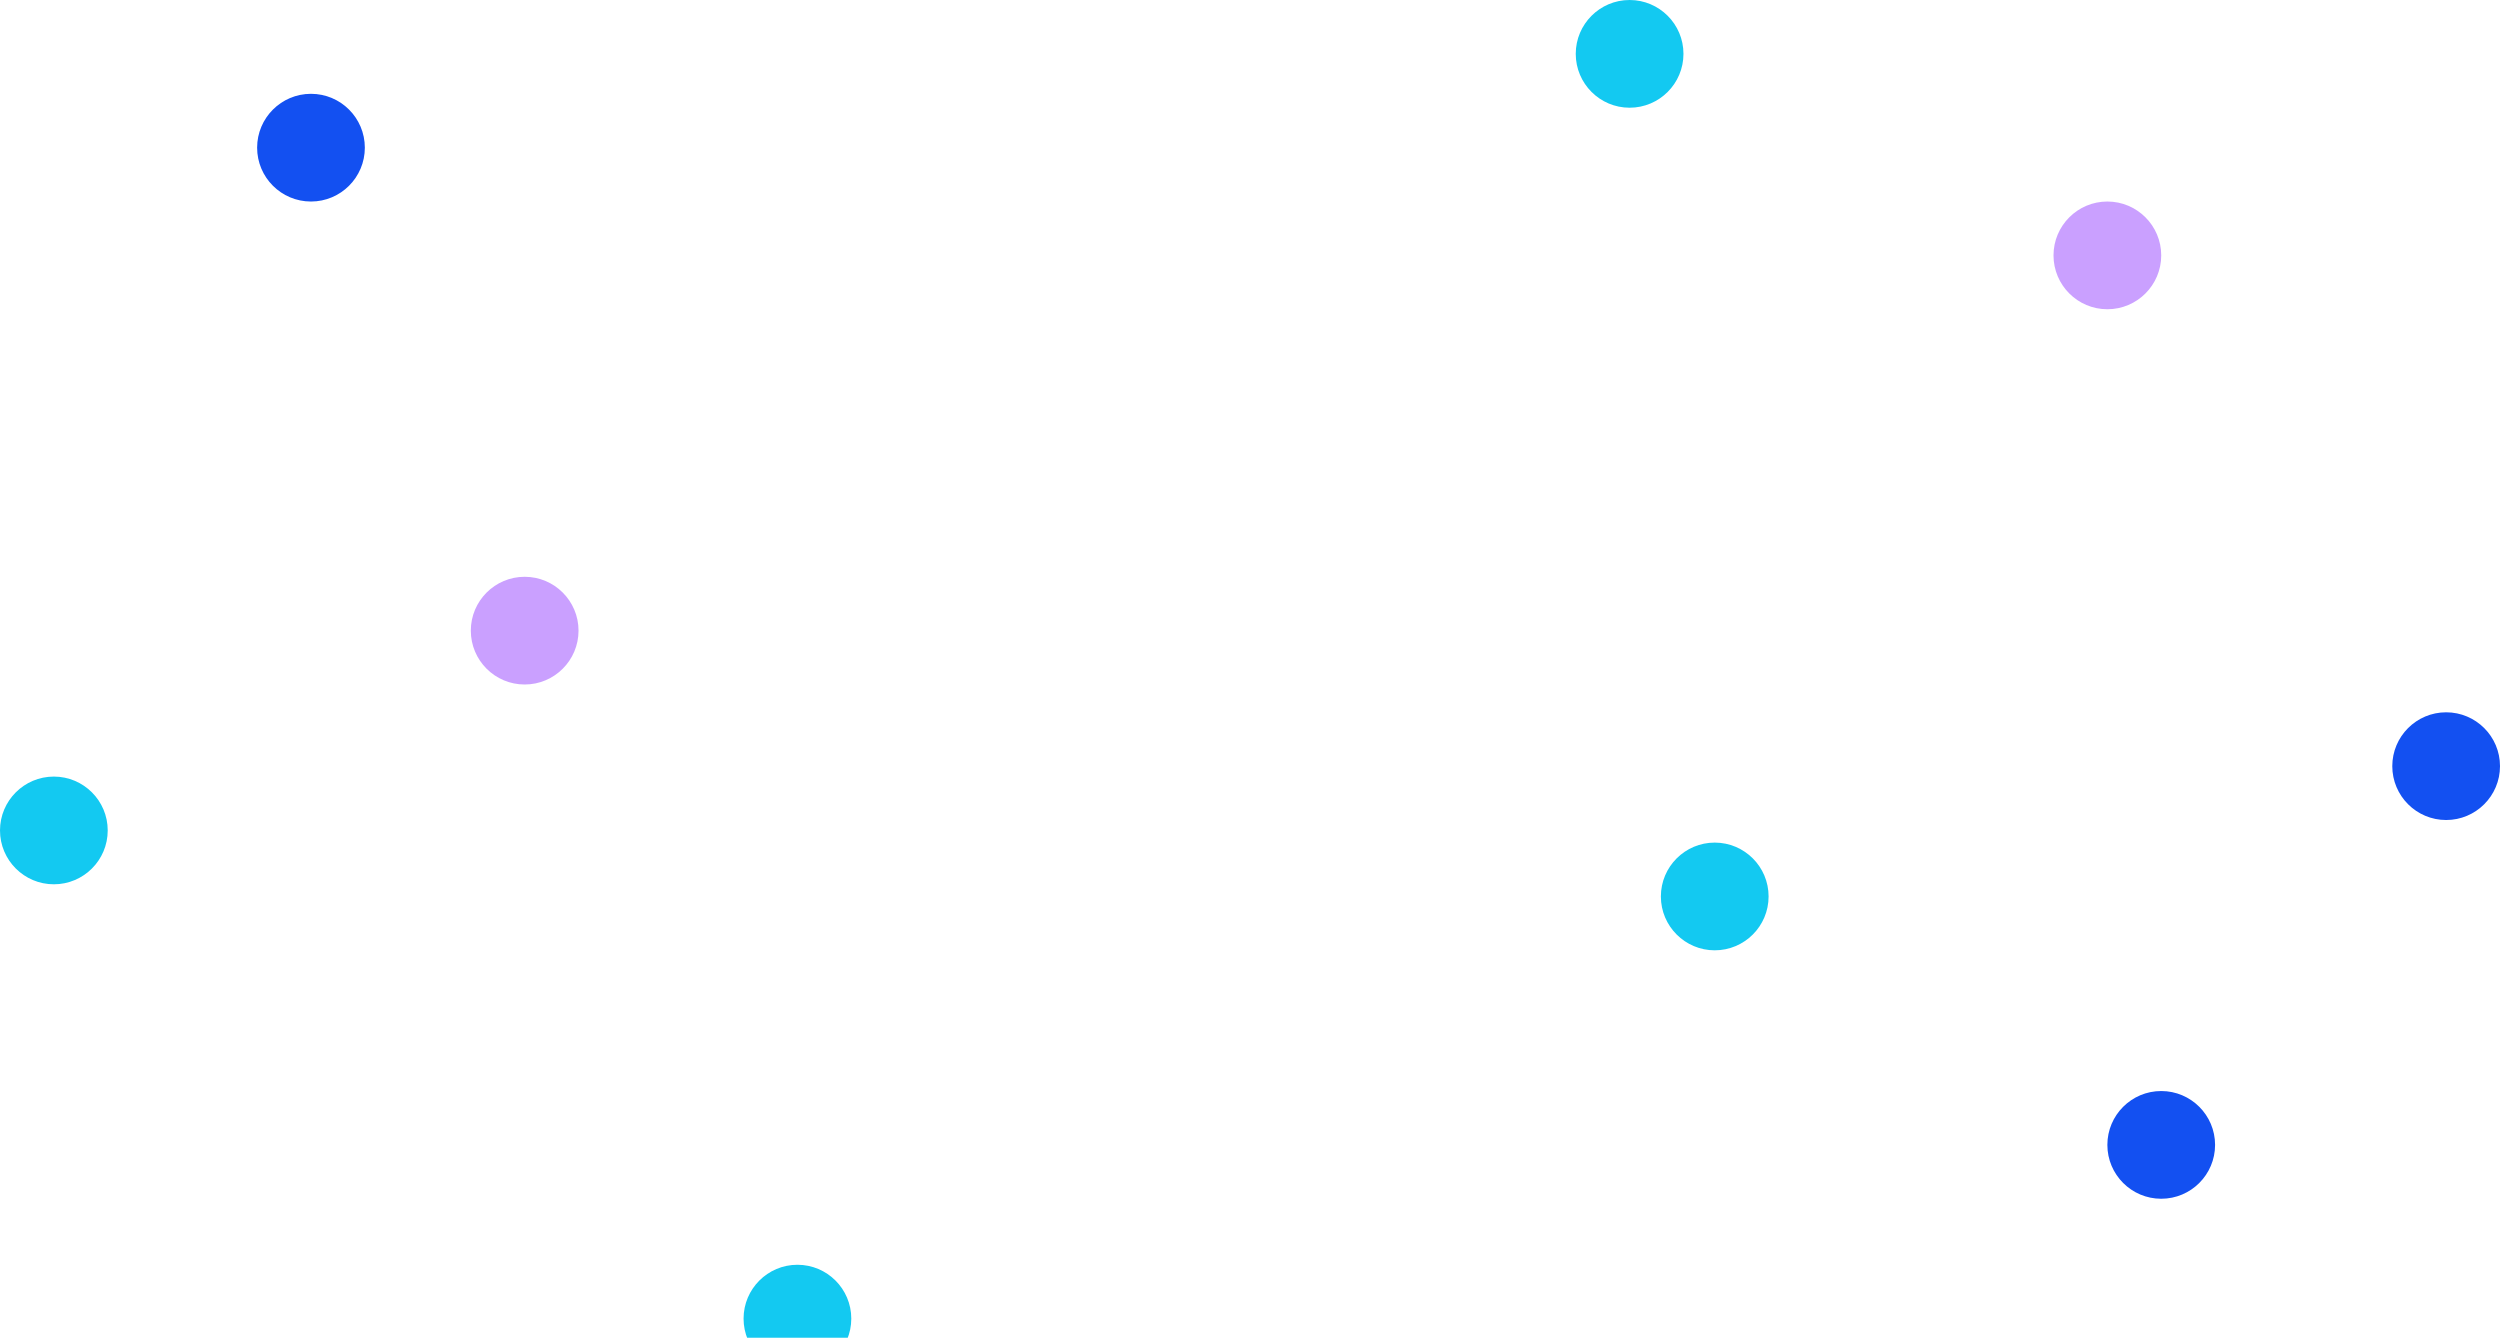 <svg width="1439" height="770" viewBox="0 0 1439 770" fill="none" xmlns="http://www.w3.org/2000/svg">
<path d="M210 85C210 102.106 196.106 116 179 116C161.894 116 148 102.106 148 85C148 67.894 161.894 54 179 54C196.106 54 210 67.894 210 85Z" fill="#1350F1"/>
<path d="M62 478C62 495.106 48.106 509 31 509C13.894 509 0 495.106 0 478C0 460.894 13.894 447 31 447C48.106 447 62 460.894 62 478Z" fill="#13C9F1"/>
<path d="M969 31C969 48.106 955.106 62 938 62C920.894 62 907 48.106 907 31C907 13.894 920.894 0 938 0C955.106 0 969 13.894 969 31Z" fill="#13C9F1"/>
<path d="M1018 516C1018 533.106 1004.11 547 987 547C969.894 547 956 533.106 956 516C956 498.894 969.894 485 987 485C1004.11 485 1018 498.894 1018 516Z" fill="#13C9F1"/>
<path d="M333 363C333 380.106 319.106 394 302 394C284.894 394 271 380.106 271 363C271 345.894 284.894 332 302 332C319.106 332 333 345.894 333 363Z" fill="#CAA0FF"/>
<path d="M1439 441C1439 458.106 1425.11 472 1408 472C1390.89 472 1377 458.106 1377 441C1377 423.894 1390.89 410 1408 410C1425.11 410 1439 423.894 1439 441Z" fill="#1350F1"/>
<path d="M1275 659C1275 676.106 1261.11 690 1244 690C1226.89 690 1213 676.106 1213 659C1213 641.894 1226.89 628 1244 628C1261.11 628 1275 641.894 1275 659Z" fill="#1350F1"/>
<path d="M490 759C490 776.106 476.106 790 459 790C441.894 790 428 776.106 428 759C428 741.894 441.894 728 459 728C476.106 728 490 741.894 490 759Z" fill="#13C9F1"/>
<path d="M1244 147C1244 164.106 1230.11 178 1213 178C1195.89 178 1182 164.106 1182 147C1182 129.894 1195.89 116 1213 116C1230.11 116 1244 129.894 1244 147Z" fill="#CAA0FF"/>
</svg>
